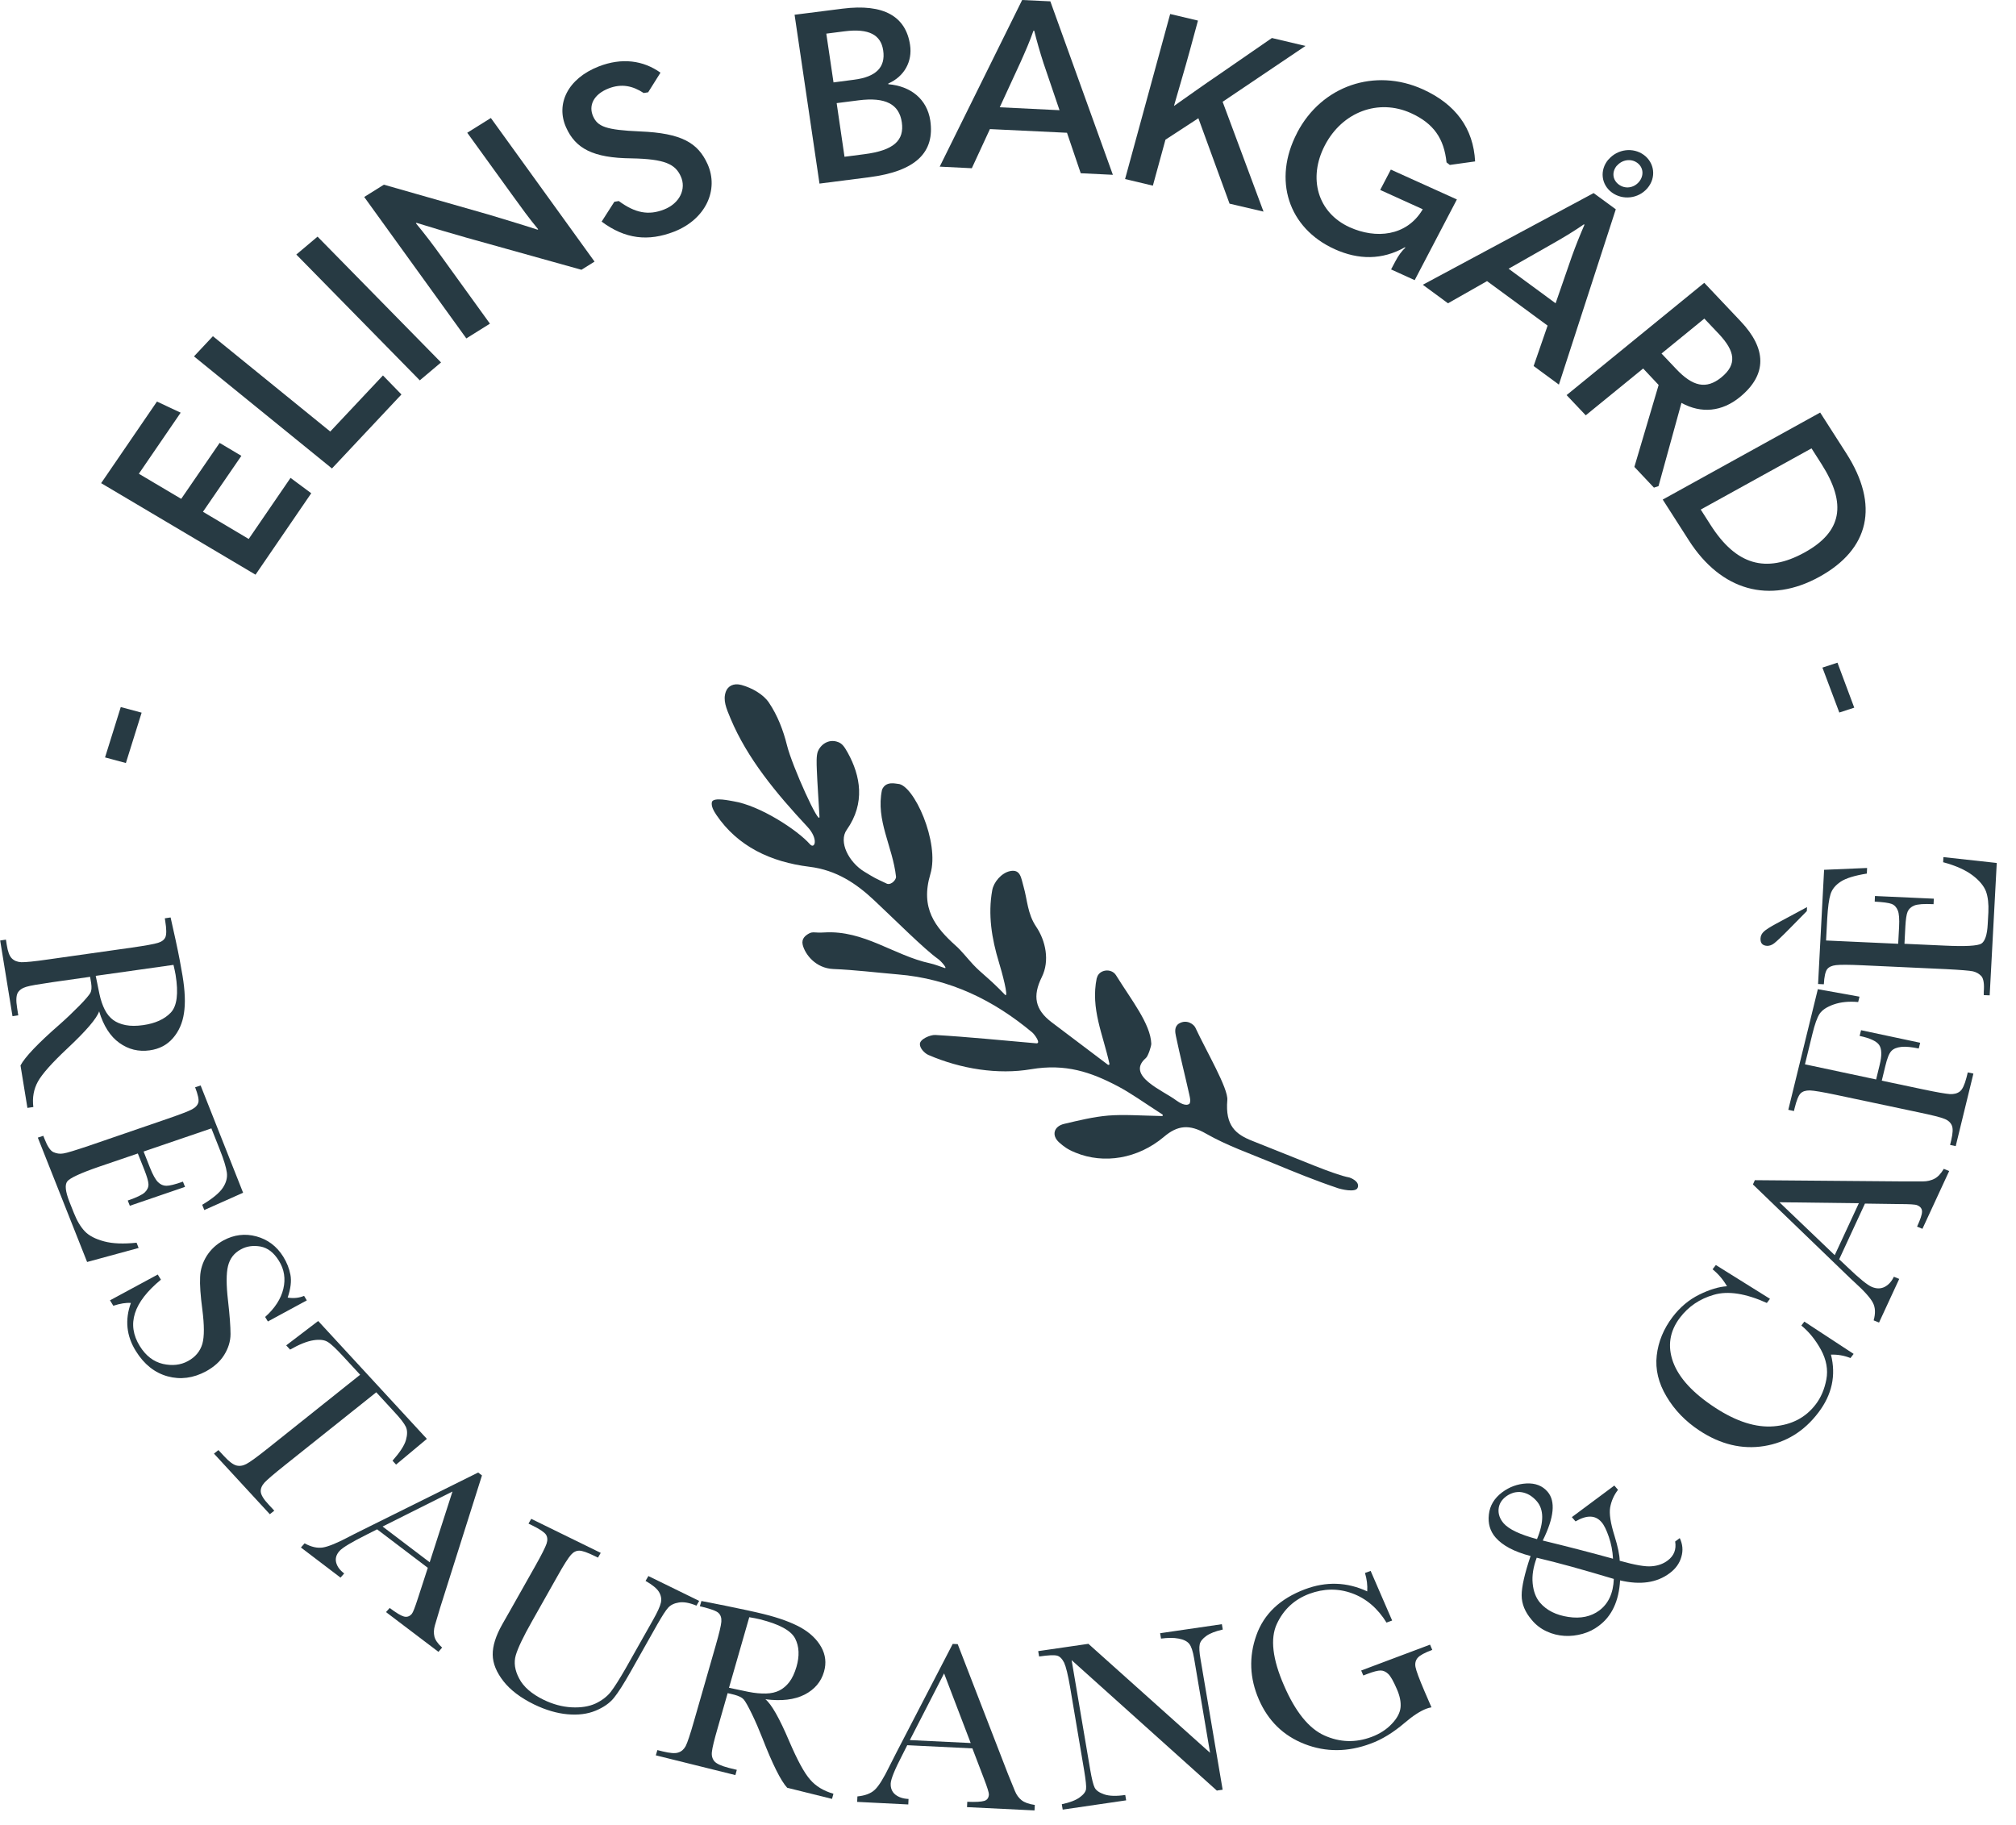 <svg width="95" height="86" viewBox="0 0 95 86" fill="none" xmlns="http://www.w3.org/2000/svg">
<g id="Layer_1" clip-path="url(#clip0_933_4201)">
<g id="Group">
<g id="Group_2">
<path id="Vector" d="M5.932 35.954L4.95 35.689L5.691 33.317L6.674 33.581L5.932 35.954Z" fill="#273A43"/>
<path id="Vector_2" d="M4.77 22.76L7.396 18.922L8.514 19.445L6.543 22.323L8.539 23.506L10.349 20.87L11.374 21.479L9.564 24.115L11.72 25.396L13.691 22.518L14.667 23.242L12.041 27.079L4.764 22.765L4.77 22.76Z" fill="#273A43"/>
<path id="Vector_3" d="M9.144 16.79L10.033 15.842L15.562 20.334L18.046 17.691L18.917 18.587L15.643 22.074L9.144 16.795V16.79Z" fill="#273A43"/>
<path id="Vector_4" d="M13.963 11.994L14.964 11.15L20.783 17.078L19.782 17.922L13.963 11.994Z" fill="#273A43"/>
<path id="Vector_5" d="M21.975 15.946L17.163 9.282L18.09 8.702L23.001 10.104C23.736 10.328 24.483 10.546 25.33 10.822L25.361 10.805C24.922 10.276 24.576 9.794 24.107 9.145L22.018 6.255L23.131 5.56L28.017 12.327L27.399 12.712L21.988 11.201C21.234 10.989 20.48 10.764 19.628 10.5L19.597 10.518C20.029 11.04 20.388 11.511 20.863 12.172L23.087 15.251L21.975 15.946Z" fill="#273A43"/>
<path id="Vector_6" d="M28.35 10.444L28.95 9.507L29.16 9.473C29.932 10.041 30.562 10.156 31.285 9.875C32.038 9.582 32.347 8.898 32.082 8.312C31.822 7.738 31.346 7.491 29.753 7.462C27.936 7.445 27.115 6.991 26.676 6.003C26.188 4.918 26.732 3.711 28.214 3.131C29.308 2.706 30.309 2.844 31.124 3.424L30.543 4.349L30.333 4.383C29.814 4.044 29.295 3.93 28.684 4.165C27.961 4.447 27.726 4.981 27.949 5.481C28.165 5.963 28.542 6.124 30.16 6.193C32.137 6.273 32.891 6.739 33.342 7.732C33.885 8.944 33.261 10.329 31.767 10.915C30.549 11.386 29.462 11.271 28.344 10.438L28.35 10.444Z" fill="#273A43"/>
<path id="Vector_7" d="M38.616 8.645L37.443 0.695L39.704 0.408C41.656 0.161 42.688 0.781 42.885 2.119C43.002 2.895 42.613 3.607 41.86 3.935V3.969C42.91 4.055 43.682 4.664 43.837 5.675C44.059 7.169 43.169 8.07 40.952 8.352L38.616 8.651V8.645ZM39.277 3.883L40.247 3.756C41.285 3.624 41.736 3.165 41.619 2.378C41.514 1.648 40.958 1.327 39.79 1.476L38.938 1.585L39.277 3.877V3.883ZM39.796 7.387L40.729 7.266C42.125 7.088 42.62 6.611 42.496 5.761C42.372 4.911 41.73 4.566 40.464 4.727L39.426 4.859L39.796 7.387Z" fill="#273A43"/>
<path id="Vector_8" d="M50.929 8.168L50.28 6.256L46.648 6.083L45.795 7.927L44.282 7.852L48.167 0L49.495 0.063L52.442 8.237L50.929 8.163V8.168ZM47.111 5.055L49.928 5.193L49.174 2.976C49.007 2.459 48.859 1.947 48.736 1.448H48.699C48.532 1.936 48.316 2.424 48.093 2.924L47.111 5.055Z" fill="#273A43"/>
<path id="Vector_9" d="M57.941 9.598L56.471 5.571L54.92 6.582L54.327 8.748L53.017 8.437L55.142 0.66L56.452 0.97L56.063 2.4C55.834 3.245 55.562 4.141 55.322 4.985H55.334C56.051 4.48 56.718 4.003 57.447 3.509L59.936 1.791L61.518 2.165L57.614 4.796L59.541 9.971L57.947 9.598H57.941Z" fill="#273A43"/>
<path id="Vector_10" d="M61.123 6.256C62.29 4.021 64.798 3.194 67.041 4.205C68.604 4.912 69.431 6.055 69.512 7.606L68.32 7.772L68.165 7.652C68.048 6.537 67.566 5.819 66.491 5.331C64.959 4.636 63.254 5.268 62.432 6.848C61.623 8.399 62.093 10.024 63.6 10.708C64.835 11.265 66.269 11.133 67.022 9.898L67.041 9.858L65.039 8.95L65.54 7.991L68.653 9.398L66.664 13.201L65.552 12.695L65.756 12.31C65.898 12.035 66.058 11.828 66.225 11.667L66.207 11.65C65.132 12.259 64.014 12.247 62.896 11.742C60.703 10.748 59.967 8.473 61.123 6.262V6.256Z" fill="#273A43"/>
<path id="Vector_11" d="M72.267 17.255L72.928 15.342L70.074 13.246L68.234 14.291L67.047 13.418L75.097 9.098L76.141 9.862L73.46 18.123L72.274 17.25L72.267 17.255ZM71.094 12.666L73.305 14.291L74.071 12.08C74.257 11.563 74.454 11.075 74.664 10.592L74.64 10.569C74.195 10.879 73.719 11.166 73.225 11.448L71.094 12.66V12.666ZM75.795 7.519C76.227 7.013 76.963 6.933 77.463 7.3C77.963 7.668 78.062 8.363 77.63 8.869C77.203 9.368 76.462 9.443 75.956 9.07C75.455 8.702 75.369 8.019 75.789 7.519H75.795ZM76.19 7.806C75.949 8.093 75.98 8.472 76.283 8.696C76.586 8.92 76.993 8.857 77.234 8.57C77.475 8.283 77.451 7.892 77.154 7.674C76.858 7.456 76.437 7.525 76.197 7.806H76.19Z" fill="#273A43"/>
<path id="Vector_12" d="M78.148 22.908L77.938 22.977L77.017 22L78.16 18.14L77.431 17.364L74.725 19.57L73.823 18.617L80.31 13.326L82.027 15.141C83.251 16.434 83.281 17.652 81.99 18.709C81.15 19.398 80.174 19.501 79.235 18.984L78.154 22.908H78.148ZM80.31 15.015L78.296 16.658L78.976 17.376C79.76 18.209 80.397 18.364 81.113 17.784C81.867 17.169 81.768 16.555 80.996 15.733L80.316 15.015H80.31Z" fill="#273A43"/>
<path id="Vector_13" d="M78.353 23.54L85.772 19.439L87.001 21.357C88.577 23.816 88.089 25.878 85.741 27.176C83.381 28.48 81.102 27.837 79.582 25.459L78.353 23.54ZM80.144 24.011L80.614 24.746C81.806 26.608 83.202 27.044 85.037 26.033C86.798 25.062 87.039 23.753 85.834 21.863L85.364 21.127L80.144 24.011Z" fill="#273A43"/>
<path id="Vector_14" d="M85.883 31.456L86.587 31.226L87.378 33.345L86.674 33.575L85.877 31.456H85.883Z" fill="#273A43"/>
</g>
<g id="Group_3">
<path id="Vector_15" d="M1.293 52.209L0.966 50.204C1.176 49.808 1.787 49.164 2.807 48.274C3.134 47.987 3.437 47.694 3.733 47.395C4.03 47.096 4.197 46.889 4.259 46.786C4.314 46.683 4.326 46.528 4.296 46.327L4.246 46.028L2.467 46.281C1.837 46.373 1.423 46.441 1.238 46.499C1.046 46.556 0.916 46.648 0.836 46.78C0.762 46.913 0.75 47.148 0.805 47.487L0.861 47.843L0.589 47.883L0.008 44.316L0.28 44.276L0.317 44.517C0.367 44.839 0.447 45.051 0.558 45.16C0.669 45.27 0.811 45.327 1.003 45.339C1.194 45.344 1.621 45.304 2.288 45.206L6.223 44.649C6.859 44.557 7.273 44.483 7.452 44.425C7.632 44.368 7.749 44.276 7.798 44.149C7.848 44.023 7.848 43.776 7.786 43.397L7.767 43.271L8.039 43.23L8.274 44.287C8.428 44.994 8.533 45.557 8.601 45.976C8.719 46.688 8.743 47.274 8.669 47.74C8.601 48.205 8.428 48.596 8.15 48.917C7.872 49.239 7.508 49.428 7.057 49.492C6.532 49.566 6.056 49.451 5.624 49.141C5.198 48.837 4.876 48.337 4.672 47.654C4.561 47.987 4.061 48.573 3.171 49.406C2.448 50.083 1.985 50.606 1.787 50.962C1.59 51.318 1.516 51.72 1.571 52.163L1.299 52.203L1.293 52.209ZM4.512 45.988C4.567 46.263 4.623 46.545 4.685 46.832C4.747 47.125 4.833 47.372 4.938 47.579C5.043 47.786 5.179 47.946 5.333 48.061C5.488 48.176 5.686 48.257 5.92 48.303C6.155 48.349 6.433 48.349 6.754 48.303C7.316 48.222 7.749 48.027 8.045 47.717C8.342 47.407 8.416 46.809 8.274 45.93C8.249 45.792 8.218 45.637 8.175 45.465L4.512 45.982V45.988Z" fill="#273A43"/>
<path id="Vector_16" d="M6.434 58.551L6.532 58.804L4.105 59.465L1.782 53.605L2.041 53.519L2.097 53.663C2.233 54.013 2.375 54.226 2.517 54.289C2.659 54.352 2.813 54.381 2.98 54.352C3.147 54.329 3.549 54.203 4.185 53.99L7.916 52.709C8.497 52.508 8.874 52.365 9.047 52.273C9.22 52.181 9.318 52.066 9.349 51.94C9.38 51.807 9.325 51.572 9.195 51.233L9.454 51.147L11.456 56.202L9.627 57.017L9.529 56.77C10.017 56.478 10.338 56.213 10.498 55.972C10.659 55.731 10.721 55.495 10.69 55.254C10.659 55.013 10.548 54.645 10.35 54.151L9.961 53.169L6.767 54.26L7.064 55.013C7.2 55.357 7.329 55.587 7.447 55.702C7.564 55.817 7.694 55.874 7.842 55.874C7.99 55.874 8.25 55.811 8.62 55.679L8.719 55.926L6.118 56.816L6.02 56.569C6.44 56.426 6.712 56.294 6.829 56.179C6.946 56.064 7.002 55.938 6.996 55.794C6.989 55.65 6.922 55.432 6.804 55.128L6.495 54.352L4.691 54.967C3.789 55.277 3.283 55.513 3.166 55.673C3.048 55.834 3.085 56.15 3.271 56.627L3.481 57.155C3.629 57.529 3.802 57.816 4 58.023C4.197 58.23 4.5 58.385 4.908 58.494C5.315 58.603 5.822 58.62 6.434 58.557V58.551Z" fill="#273A43"/>
<path id="Vector_17" d="M5.179 61.274L7.434 60.056L7.583 60.298C6.285 61.366 5.952 62.406 6.588 63.428C6.872 63.888 7.237 64.163 7.675 64.267C8.114 64.365 8.509 64.324 8.855 64.135C9.207 63.945 9.43 63.675 9.535 63.325C9.634 62.974 9.627 62.434 9.535 61.705C9.448 61.05 9.411 60.545 9.43 60.177C9.442 59.815 9.553 59.476 9.745 59.172C9.942 58.867 10.202 58.626 10.529 58.448C11.03 58.178 11.549 58.115 12.08 58.258C12.611 58.402 13.037 58.718 13.346 59.212C13.519 59.488 13.63 59.775 13.686 60.068C13.742 60.361 13.698 60.723 13.556 61.142C13.841 61.188 14.094 61.159 14.329 61.062L14.458 61.274L12.623 62.268L12.494 62.055C12.951 61.648 13.241 61.2 13.352 60.728C13.464 60.257 13.396 59.809 13.142 59.407C12.902 59.017 12.611 58.798 12.271 58.735C11.932 58.678 11.629 58.718 11.357 58.867C11.03 59.04 10.832 59.304 10.745 59.654C10.659 60.005 10.659 60.545 10.745 61.286C10.826 61.992 10.863 62.515 10.863 62.86C10.863 63.204 10.758 63.532 10.566 63.842C10.375 64.152 10.085 64.41 9.708 64.617C9.108 64.939 8.503 65.019 7.898 64.853C7.292 64.686 6.792 64.29 6.403 63.664C5.958 62.952 5.878 62.193 6.168 61.395C5.939 61.377 5.661 61.423 5.34 61.527L5.192 61.286L5.179 61.274Z" fill="#273A43"/>
<path id="Vector_18" d="M13.666 63.589L13.487 63.394L14.994 62.245L20.116 67.8L18.664 69.012L18.497 68.828C18.843 68.437 19.053 68.116 19.127 67.863C19.201 67.604 19.201 67.398 19.127 67.237C19.053 67.076 18.868 66.835 18.577 66.525L17.731 65.605L13.388 69.069C12.906 69.454 12.597 69.718 12.468 69.856C12.338 70 12.276 70.143 12.288 70.293C12.301 70.442 12.424 70.649 12.665 70.902L12.925 71.183L12.715 71.35L10.083 68.495L10.293 68.328L10.565 68.621C10.793 68.868 10.979 69.006 11.133 69.052C11.288 69.092 11.448 69.069 11.609 68.983C11.776 68.897 12.116 68.65 12.628 68.242L16.971 64.778L16.186 63.928C15.847 63.56 15.6 63.325 15.445 63.233C15.291 63.135 15.068 63.107 14.772 63.153C14.475 63.199 14.111 63.342 13.666 63.595V63.589Z" fill="#273A43"/>
<path id="Vector_19" d="M20.154 73.871L17.77 72.062L17.282 72.309C16.571 72.665 16.139 72.923 15.997 73.084C15.842 73.257 15.793 73.44 15.842 73.63C15.892 73.82 16.015 73.986 16.219 74.141L16.046 74.337L14.181 72.918L14.354 72.722C14.669 72.895 14.953 72.958 15.212 72.918C15.472 72.877 15.898 72.705 16.491 72.389C16.547 72.36 16.763 72.246 17.152 72.056L22.533 69.385L22.712 69.523L20.741 75.755L20.494 76.588C20.439 76.778 20.433 76.95 20.47 77.111C20.507 77.272 20.63 77.45 20.834 77.634L20.661 77.835L18.19 75.962L18.363 75.767C18.666 75.997 18.888 76.129 19.03 76.169C19.172 76.209 19.302 76.169 19.407 76.043C19.463 75.979 19.555 75.738 19.691 75.319L20.161 73.871H20.154ZM20.247 73.618L21.322 70.281L18.029 71.93L20.247 73.613V73.618Z" fill="#273A43"/>
<path id="Vector_20" d="M30.551 74.262L32.947 75.434L32.818 75.658C32.49 75.52 32.212 75.474 31.996 75.509C31.774 75.543 31.607 75.624 31.49 75.75C31.372 75.876 31.205 76.141 30.971 76.548L29.717 78.771C29.395 79.34 29.136 79.748 28.932 80.001C28.728 80.254 28.438 80.454 28.061 80.61C27.684 80.765 27.245 80.822 26.739 80.776C26.232 80.73 25.713 80.575 25.176 80.317C24.54 80.007 24.052 79.639 23.724 79.219C23.397 78.8 23.224 78.387 23.218 77.973C23.212 77.559 23.36 77.088 23.663 76.548L24.052 75.865L25.226 73.785C25.528 73.251 25.701 72.901 25.757 72.734C25.812 72.568 25.8 72.424 25.726 72.309C25.652 72.2 25.436 72.051 25.071 71.873L24.904 71.792L25.034 71.568L28.308 73.171L28.178 73.395L28.036 73.326C27.684 73.153 27.437 73.067 27.295 73.067C27.153 73.067 27.023 73.13 26.906 73.263C26.788 73.395 26.566 73.734 26.257 74.291L25.071 76.393C24.657 77.123 24.404 77.657 24.305 77.996C24.206 78.335 24.256 78.703 24.466 79.093C24.669 79.484 25.052 79.817 25.615 80.093C26.053 80.305 26.492 80.426 26.937 80.449C27.381 80.472 27.758 80.409 28.061 80.271C28.364 80.127 28.605 79.943 28.778 79.725C28.951 79.501 29.185 79.133 29.482 78.616L30.767 76.342C30.983 75.963 31.107 75.687 31.144 75.514C31.181 75.342 31.15 75.175 31.051 75.009C30.952 74.848 30.742 74.676 30.421 74.492L30.551 74.268V74.262Z" fill="#273A43"/>
<path id="Vector_21" d="M39.2 84.762L37.094 84.239C36.791 83.906 36.402 83.125 35.926 81.901C35.772 81.511 35.611 81.132 35.432 80.764C35.253 80.396 35.123 80.166 35.043 80.075C34.962 79.983 34.814 79.914 34.604 79.856L34.289 79.781L33.826 81.401C33.659 81.976 33.566 82.355 33.548 82.539C33.523 82.723 33.566 82.872 33.665 82.993C33.764 83.108 33.992 83.211 34.344 83.303L34.721 83.395L34.653 83.642L30.904 82.711L30.978 82.464L31.231 82.527C31.565 82.608 31.812 82.631 31.96 82.579C32.114 82.533 32.226 82.43 32.312 82.275C32.392 82.114 32.522 81.735 32.695 81.126L33.721 77.553C33.887 76.973 33.98 76.593 33.992 76.415C34.005 76.237 33.962 76.105 33.863 76.007C33.764 75.91 33.511 75.818 33.115 75.72L32.979 75.686L33.053 75.439L34.19 75.663C34.944 75.818 35.543 75.944 35.982 76.053C36.729 76.237 37.316 76.456 37.748 76.697C38.181 76.944 38.496 77.248 38.7 77.61C38.904 77.978 38.947 78.363 38.83 78.77C38.694 79.247 38.385 79.609 37.915 79.85C37.44 80.092 36.828 80.166 36.068 80.069C36.352 80.299 36.729 80.959 37.192 82.05C37.575 82.941 37.897 83.538 38.175 83.854C38.447 84.17 38.811 84.388 39.274 84.521L39.206 84.768L39.2 84.762ZM34.357 79.529C34.647 79.592 34.95 79.655 35.259 79.718C35.574 79.781 35.852 79.805 36.099 79.799C36.346 79.793 36.556 79.741 36.729 79.655C36.902 79.569 37.063 79.431 37.199 79.253C37.334 79.075 37.446 78.834 37.532 78.541C37.681 78.029 37.662 77.582 37.47 77.208C37.279 76.835 36.729 76.53 35.802 76.3C35.66 76.266 35.494 76.232 35.308 76.203L34.351 79.534L34.357 79.529Z" fill="#273A43"/>
<path id="Vector_22" d="M45.828 82.384L42.752 82.234L42.517 82.7C42.165 83.377 41.986 83.82 41.973 84.032C41.961 84.256 42.035 84.434 42.19 84.561C42.35 84.687 42.554 84.756 42.813 84.767L42.801 85.026L40.392 84.905L40.404 84.647C40.763 84.612 41.041 84.509 41.226 84.331C41.411 84.159 41.646 83.779 41.924 83.205C41.949 83.153 42.054 82.941 42.245 82.573L44.895 77.461L45.13 77.472L47.496 83.584L47.824 84.388C47.898 84.572 48.003 84.716 48.139 84.825C48.275 84.934 48.485 85.009 48.763 85.049L48.75 85.307L45.569 85.152L45.581 84.9C45.97 84.917 46.236 84.9 46.378 84.859C46.52 84.819 46.594 84.71 46.6 84.549C46.6 84.469 46.526 84.222 46.366 83.808L45.822 82.384H45.828ZM45.742 82.131L44.488 78.851L42.875 81.993L45.736 82.131H45.742Z" fill="#273A43"/>
<path id="Vector_23" d="M57.349 84.379L50.498 78.226L51.375 83.396C51.45 83.827 51.517 84.103 51.585 84.235C51.653 84.367 51.802 84.47 52.036 84.551C52.271 84.631 52.599 84.643 53.025 84.579L53.068 84.832L50.078 85.269L50.035 85.016C50.412 84.936 50.696 84.826 50.875 84.694C51.06 84.562 51.159 84.43 51.178 84.304C51.196 84.177 51.165 83.89 51.091 83.436L50.424 79.484C50.325 78.916 50.233 78.537 50.146 78.347C50.053 78.163 49.942 78.048 49.812 78.014C49.676 77.979 49.398 77.991 48.966 78.054L48.923 77.801L51.289 77.457L57.022 82.592L56.268 78.134C56.212 77.807 56.138 77.577 56.039 77.457C55.941 77.336 55.78 77.255 55.539 77.21C55.304 77.164 55.026 77.169 54.711 77.21L54.668 76.957L57.578 76.532L57.621 76.784C57.287 76.859 57.028 76.957 56.849 77.083C56.67 77.21 56.565 77.342 56.534 77.48C56.503 77.623 56.515 77.853 56.571 78.169L57.615 84.332L57.361 84.367L57.349 84.379Z" fill="#273A43"/>
<path id="Vector_24" d="M64.144 78.714L67.388 77.496L67.493 77.743C67.134 77.875 66.906 78.001 66.807 78.116C66.708 78.231 66.671 78.375 66.702 78.547C66.733 78.719 66.875 79.104 67.134 79.708L67.455 80.449C67.363 80.466 67.276 80.489 67.208 80.517C66.924 80.627 66.584 80.845 66.195 81.178C65.664 81.632 65.126 81.965 64.589 82.16C63.514 82.562 62.476 82.568 61.475 82.178C60.475 81.787 59.758 81.086 59.319 80.075C58.887 79.076 58.844 78.07 59.202 77.059C59.56 76.048 60.32 75.33 61.488 74.888C62.495 74.509 63.477 74.543 64.428 74.986C64.447 74.698 64.41 74.411 64.323 74.118L64.589 74.021L65.602 76.359L65.337 76.456C64.916 75.778 64.379 75.319 63.718 75.078C63.057 74.836 62.384 74.848 61.698 75.101C60.994 75.365 60.481 75.842 60.166 76.525C59.851 77.209 59.962 78.174 60.506 79.42C61.043 80.661 61.679 81.448 62.408 81.775C63.137 82.103 63.879 82.126 64.632 81.844C65.015 81.701 65.337 81.494 65.584 81.23C65.837 80.966 65.973 80.707 65.998 80.454C66.022 80.202 65.967 79.914 65.825 79.593C65.664 79.219 65.528 78.978 65.417 78.875C65.306 78.771 65.188 78.714 65.058 78.714C64.929 78.714 64.719 78.766 64.422 78.88L64.243 78.949L64.138 78.702L64.144 78.714Z" fill="#273A43"/>
<path id="Vector_25" d="M74.071 71.487L76.072 69.999L76.245 70.2C76.054 70.447 75.93 70.728 75.875 71.033C75.825 71.326 75.893 71.774 76.085 72.383C76.239 72.883 76.319 73.267 76.326 73.543C77.042 73.744 77.543 73.831 77.833 73.802C78.129 73.779 78.383 73.687 78.593 73.526C78.883 73.308 79.001 73.009 78.939 72.636L79.155 72.475C79.291 72.762 79.322 73.055 79.229 73.365C79.143 73.67 78.957 73.922 78.679 74.129C78.074 74.583 77.296 74.692 76.344 74.468C76.288 75.439 75.955 76.157 75.337 76.611C75.121 76.777 74.868 76.904 74.584 76.984C74.299 77.064 74.015 77.099 73.725 77.082C73.434 77.064 73.15 76.996 72.879 76.869C72.607 76.743 72.372 76.565 72.174 76.323C71.865 75.962 71.705 75.577 71.705 75.169C71.705 74.767 71.847 74.146 72.125 73.319C71.353 73.118 70.803 72.825 70.475 72.446C70.216 72.147 70.111 71.785 70.16 71.366C70.204 70.947 70.414 70.596 70.79 70.315C71.13 70.062 71.507 69.924 71.927 69.901C72.353 69.878 72.687 70.01 72.928 70.292C73.311 70.74 73.237 71.504 72.699 72.59C73.28 72.733 73.848 72.871 74.398 73.015C74.948 73.158 75.485 73.302 76.01 73.446C75.992 73.084 75.924 72.739 75.813 72.417C75.702 72.096 75.591 71.86 75.467 71.722C75.183 71.389 74.775 71.378 74.244 71.688L74.071 71.487ZM72.427 72.526C72.761 71.722 72.755 71.125 72.415 70.734C72.316 70.619 72.205 70.528 72.088 70.453C71.97 70.384 71.847 70.338 71.717 70.315C71.587 70.292 71.464 70.303 71.34 70.332C71.217 70.367 71.093 70.424 70.982 70.504C70.753 70.671 70.636 70.878 70.617 71.113C70.599 71.349 70.679 71.573 70.858 71.78C71.106 72.061 71.624 72.308 72.421 72.521L72.427 72.526ZM72.415 73.4C72.254 73.831 72.187 74.233 72.224 74.612C72.261 74.991 72.378 75.295 72.576 75.525C72.885 75.881 73.329 76.105 73.91 76.191C74.491 76.278 74.973 76.174 75.362 75.887C75.794 75.565 76.023 75.071 76.048 74.399C75.319 74.181 74.651 73.986 74.046 73.819C73.441 73.652 72.897 73.514 72.415 73.4Z" fill="#273A43"/>
<path id="Vector_26" d="M84.878 62.469L85.026 62.274L87.349 63.796L87.2 63.991C86.898 63.871 86.589 63.819 86.28 63.831C86.527 64.807 86.329 65.715 85.693 66.553C85.02 67.444 84.161 67.972 83.129 68.139C82.098 68.305 81.078 68.064 80.084 67.409C79.429 66.978 78.91 66.444 78.533 65.806C78.15 65.169 77.996 64.52 78.07 63.871C78.144 63.222 78.391 62.618 78.817 62.056C79.169 61.596 79.583 61.245 80.071 61.004C80.559 60.763 80.998 60.631 81.381 60.608C81.202 60.298 80.973 60.028 80.701 59.809L80.856 59.608L83.407 61.2L83.259 61.395C82.264 60.947 81.43 60.815 80.763 61.01C80.096 61.2 79.565 61.562 79.163 62.09C78.675 62.733 78.57 63.434 78.842 64.181C79.12 64.933 79.781 65.651 80.831 66.335C81.826 66.984 82.746 67.277 83.586 67.208C84.433 67.139 85.088 66.794 85.557 66.18C85.81 65.853 85.977 65.456 86.064 64.997C86.15 64.537 86.064 64.072 85.81 63.601C85.551 63.13 85.242 62.751 84.884 62.458L84.878 62.469Z" fill="#273A43"/>
<path id="Vector_27" d="M87.885 56.707L86.668 59.338L87.057 59.706C87.619 60.246 88.002 60.556 88.212 60.642C88.434 60.734 88.638 60.728 88.817 60.636C88.997 60.539 89.139 60.384 89.244 60.16L89.497 60.263L88.546 62.319L88.292 62.216C88.385 61.889 88.373 61.613 88.261 61.395C88.15 61.171 87.854 60.837 87.366 60.395C87.316 60.355 87.143 60.188 86.841 59.895L82.603 55.811L82.695 55.61L89.682 55.668H90.609C90.819 55.668 90.998 55.622 91.159 55.541C91.313 55.461 91.462 55.306 91.597 55.076L91.851 55.179L90.591 57.902L90.337 57.799C90.492 57.466 90.572 57.23 90.572 57.092C90.572 56.954 90.498 56.851 90.337 56.788C90.257 56.753 89.979 56.736 89.509 56.736L87.885 56.713V56.707ZM87.594 56.696L83.851 56.65L86.458 59.143L87.594 56.696Z" fill="#273A43"/>
<path id="Vector_28" d="M85.642 46.607L87.625 46.963L87.563 47.216C87.118 47.176 86.735 47.216 86.408 47.331C86.08 47.446 85.864 47.595 85.747 47.768C85.629 47.946 85.518 48.262 85.407 48.715L85.055 50.151L88.409 50.864L88.576 50.175C88.687 49.732 88.675 49.416 88.551 49.238C88.428 49.06 88.119 48.916 87.631 48.813L87.699 48.543L90.485 49.135L90.417 49.405C90.077 49.336 89.805 49.307 89.595 49.33C89.385 49.353 89.225 49.416 89.126 49.525C89.021 49.635 88.928 49.87 88.842 50.232L88.675 50.921L90.639 51.335C91.263 51.467 91.671 51.536 91.875 51.553C92.073 51.565 92.233 51.524 92.357 51.427C92.48 51.329 92.579 51.111 92.666 50.778L92.728 50.531L92.993 50.588L92.159 54.006L91.894 53.949L91.949 53.719C92.023 53.403 92.036 53.179 91.98 53.041C91.924 52.903 91.813 52.794 91.64 52.725C91.467 52.65 91.053 52.547 90.392 52.409L86.513 51.588C85.883 51.456 85.475 51.387 85.283 51.381C85.092 51.381 84.95 51.421 84.851 51.519C84.752 51.616 84.659 51.846 84.567 52.219L84.536 52.352L84.27 52.294L85.66 46.619L85.642 46.607Z" fill="#273A43"/>
<path id="Vector_29" d="M85.148 42.926L84.351 43.736C83.968 44.127 83.715 44.362 83.603 44.449C83.492 44.535 83.381 44.569 83.276 44.569C83.054 44.558 82.949 44.443 82.961 44.213C82.967 44.092 83.023 43.983 83.122 43.891C83.22 43.8 83.424 43.673 83.721 43.512L85.154 42.742L85.142 42.926H85.148ZM91.566 40.652L91.579 40.387L94.093 40.663L93.76 46.901L93.481 46.89V46.735C93.512 46.361 93.469 46.114 93.37 45.999C93.265 45.885 93.135 45.81 92.975 45.77C92.814 45.735 92.388 45.701 91.715 45.666L87.742 45.483C87.125 45.454 86.717 45.454 86.519 45.477C86.322 45.5 86.18 45.563 86.099 45.672C86.019 45.781 85.963 46.017 85.945 46.379L85.673 46.367L85.957 40.985L87.983 40.899L87.971 41.163C87.397 41.255 86.989 41.381 86.742 41.542C86.495 41.703 86.334 41.898 86.26 42.134C86.186 42.369 86.136 42.748 86.105 43.271L86.05 44.316L89.448 44.471L89.491 43.673C89.509 43.305 89.491 43.047 89.429 42.898C89.367 42.748 89.275 42.645 89.139 42.593C89.003 42.541 88.737 42.507 88.342 42.484L88.354 42.22L91.128 42.346L91.115 42.605C90.665 42.582 90.362 42.605 90.207 42.668C90.053 42.731 89.948 42.829 89.892 42.961C89.837 43.093 89.806 43.323 89.787 43.644L89.744 44.471L91.659 44.558C92.617 44.604 93.185 44.569 93.364 44.466C93.537 44.357 93.642 44.052 93.667 43.552L93.698 42.989C93.716 42.593 93.679 42.266 93.587 42.007C93.488 41.749 93.278 41.49 92.95 41.243C92.623 40.996 92.166 40.789 91.573 40.629L91.566 40.652Z" fill="#273A43"/>
</g>
</g>
<path id="Vector_30" d="M51.682 46.086C51.385 47.539 51.978 48.739 52.281 50.13C52.287 50.17 52.238 50.193 52.207 50.17C51.231 49.434 50.384 48.797 49.544 48.159C48.778 47.573 48.648 46.936 49.093 46.04C49.476 45.27 49.272 44.322 48.828 43.667C48.414 43.053 48.414 42.404 48.235 41.783C48.117 41.381 48.099 40.939 47.592 41.048C47.191 41.134 46.826 41.565 46.758 41.944C46.548 43.093 46.733 44.23 47.073 45.345C47.203 45.764 47.549 47.033 47.364 46.878C46.579 46.063 46.27 45.89 45.856 45.448C45.584 45.155 45.306 44.799 45.053 44.575C44.065 43.69 43.36 42.794 43.842 41.186C44.293 39.686 43.051 36.958 42.31 36.935C42.224 36.935 41.736 36.78 41.563 37.216C41.26 38.653 42.063 39.876 42.224 41.312C42.236 41.427 42.032 41.703 41.804 41.645C41.18 41.352 41.248 41.387 40.735 41.077C40 40.634 39.499 39.663 39.901 39.1C40.791 37.837 40.543 36.55 39.956 35.482C39.79 35.183 39.691 35.045 39.505 34.97C39.03 34.781 38.653 35.12 38.542 35.401C38.462 35.602 38.48 35.987 38.492 36.292C38.517 36.929 38.566 37.572 38.616 38.469C38.647 39.009 37.325 36.096 37.084 35.114C36.911 34.413 36.639 33.707 36.231 33.103C35.972 32.719 35.441 32.414 34.94 32.276C34.563 32.173 34.298 32.334 34.205 32.587C34.057 32.994 34.224 33.373 34.428 33.862C35.212 35.734 36.577 37.383 38.041 38.951C38.591 39.537 38.394 40.037 38.165 39.778C37.584 39.118 35.818 37.957 34.563 37.756C34.409 37.733 33.649 37.555 33.55 37.779C33.495 37.98 33.637 38.216 33.754 38.394C34.761 39.882 36.318 40.617 38.134 40.841C39.419 40.996 40.358 41.639 41.186 42.415C42.15 43.317 43.552 44.724 44.201 45.184C44.349 45.287 44.682 45.672 44.503 45.609C44.275 45.534 44.059 45.442 43.824 45.391C42.125 45.023 40.716 43.822 38.844 43.937C38.387 43.966 38.313 43.886 38.128 43.983C37.961 44.075 37.757 44.224 37.825 44.517C37.936 44.971 38.437 45.626 39.271 45.66C40.284 45.701 41.291 45.827 42.298 45.913C44.781 46.114 46.838 47.143 48.642 48.648C48.741 48.728 49.099 49.205 48.809 49.159C47.203 49.021 45.64 48.86 44.071 48.768C43.842 48.757 43.336 48.964 43.348 49.205C43.348 49.4 43.57 49.63 43.75 49.71C45.282 50.371 47.03 50.647 48.587 50.382C50.218 50.107 51.41 50.52 52.658 51.175C53.294 51.508 53.875 51.933 54.777 52.514C54.814 52.536 54.795 52.594 54.752 52.588C53.683 52.565 52.954 52.508 52.231 52.565C51.533 52.623 50.835 52.795 50.15 52.956C49.655 53.071 49.538 53.502 49.915 53.835C50.137 54.03 50.31 54.162 50.681 54.312C52.015 54.863 53.621 54.604 54.851 53.565C55.493 53.019 56.049 52.967 56.828 53.415C57.81 53.978 58.922 54.363 59.984 54.806C60.979 55.219 61.98 55.627 63.005 55.972C63.221 56.046 63.876 56.201 63.975 55.972C64.105 55.667 63.617 55.489 63.586 55.483C62.839 55.34 61.486 54.731 59.002 53.754C58.236 53.45 57.73 53.048 57.835 51.836C57.884 51.29 56.852 49.544 56.327 48.418C56.259 48.274 55.926 48.004 55.549 48.234C55.327 48.383 55.376 48.642 55.413 48.82C55.605 49.745 55.839 50.658 56.043 51.577C56.074 51.721 56.117 51.882 56.056 52.002C55.895 52.152 55.58 51.962 55.431 51.853C54.82 51.388 53.028 50.693 53.998 49.854C54.103 49.768 54.258 49.285 54.252 49.176C54.215 48.245 53.325 47.137 52.59 45.953C52.367 45.597 51.774 45.684 51.688 46.086H51.682ZM62.999 55.972C63.215 56.046 63.87 56.201 63.969 55.972C64.049 55.702 63.605 55.495 63.58 55.483" fill="#273A43"/>
</g>
<defs>
<clipPath id="clip0_933_4201">
<rect width="94.098" height="85.314" fill="white"/>
</clipPath>
</defs>
</svg>
